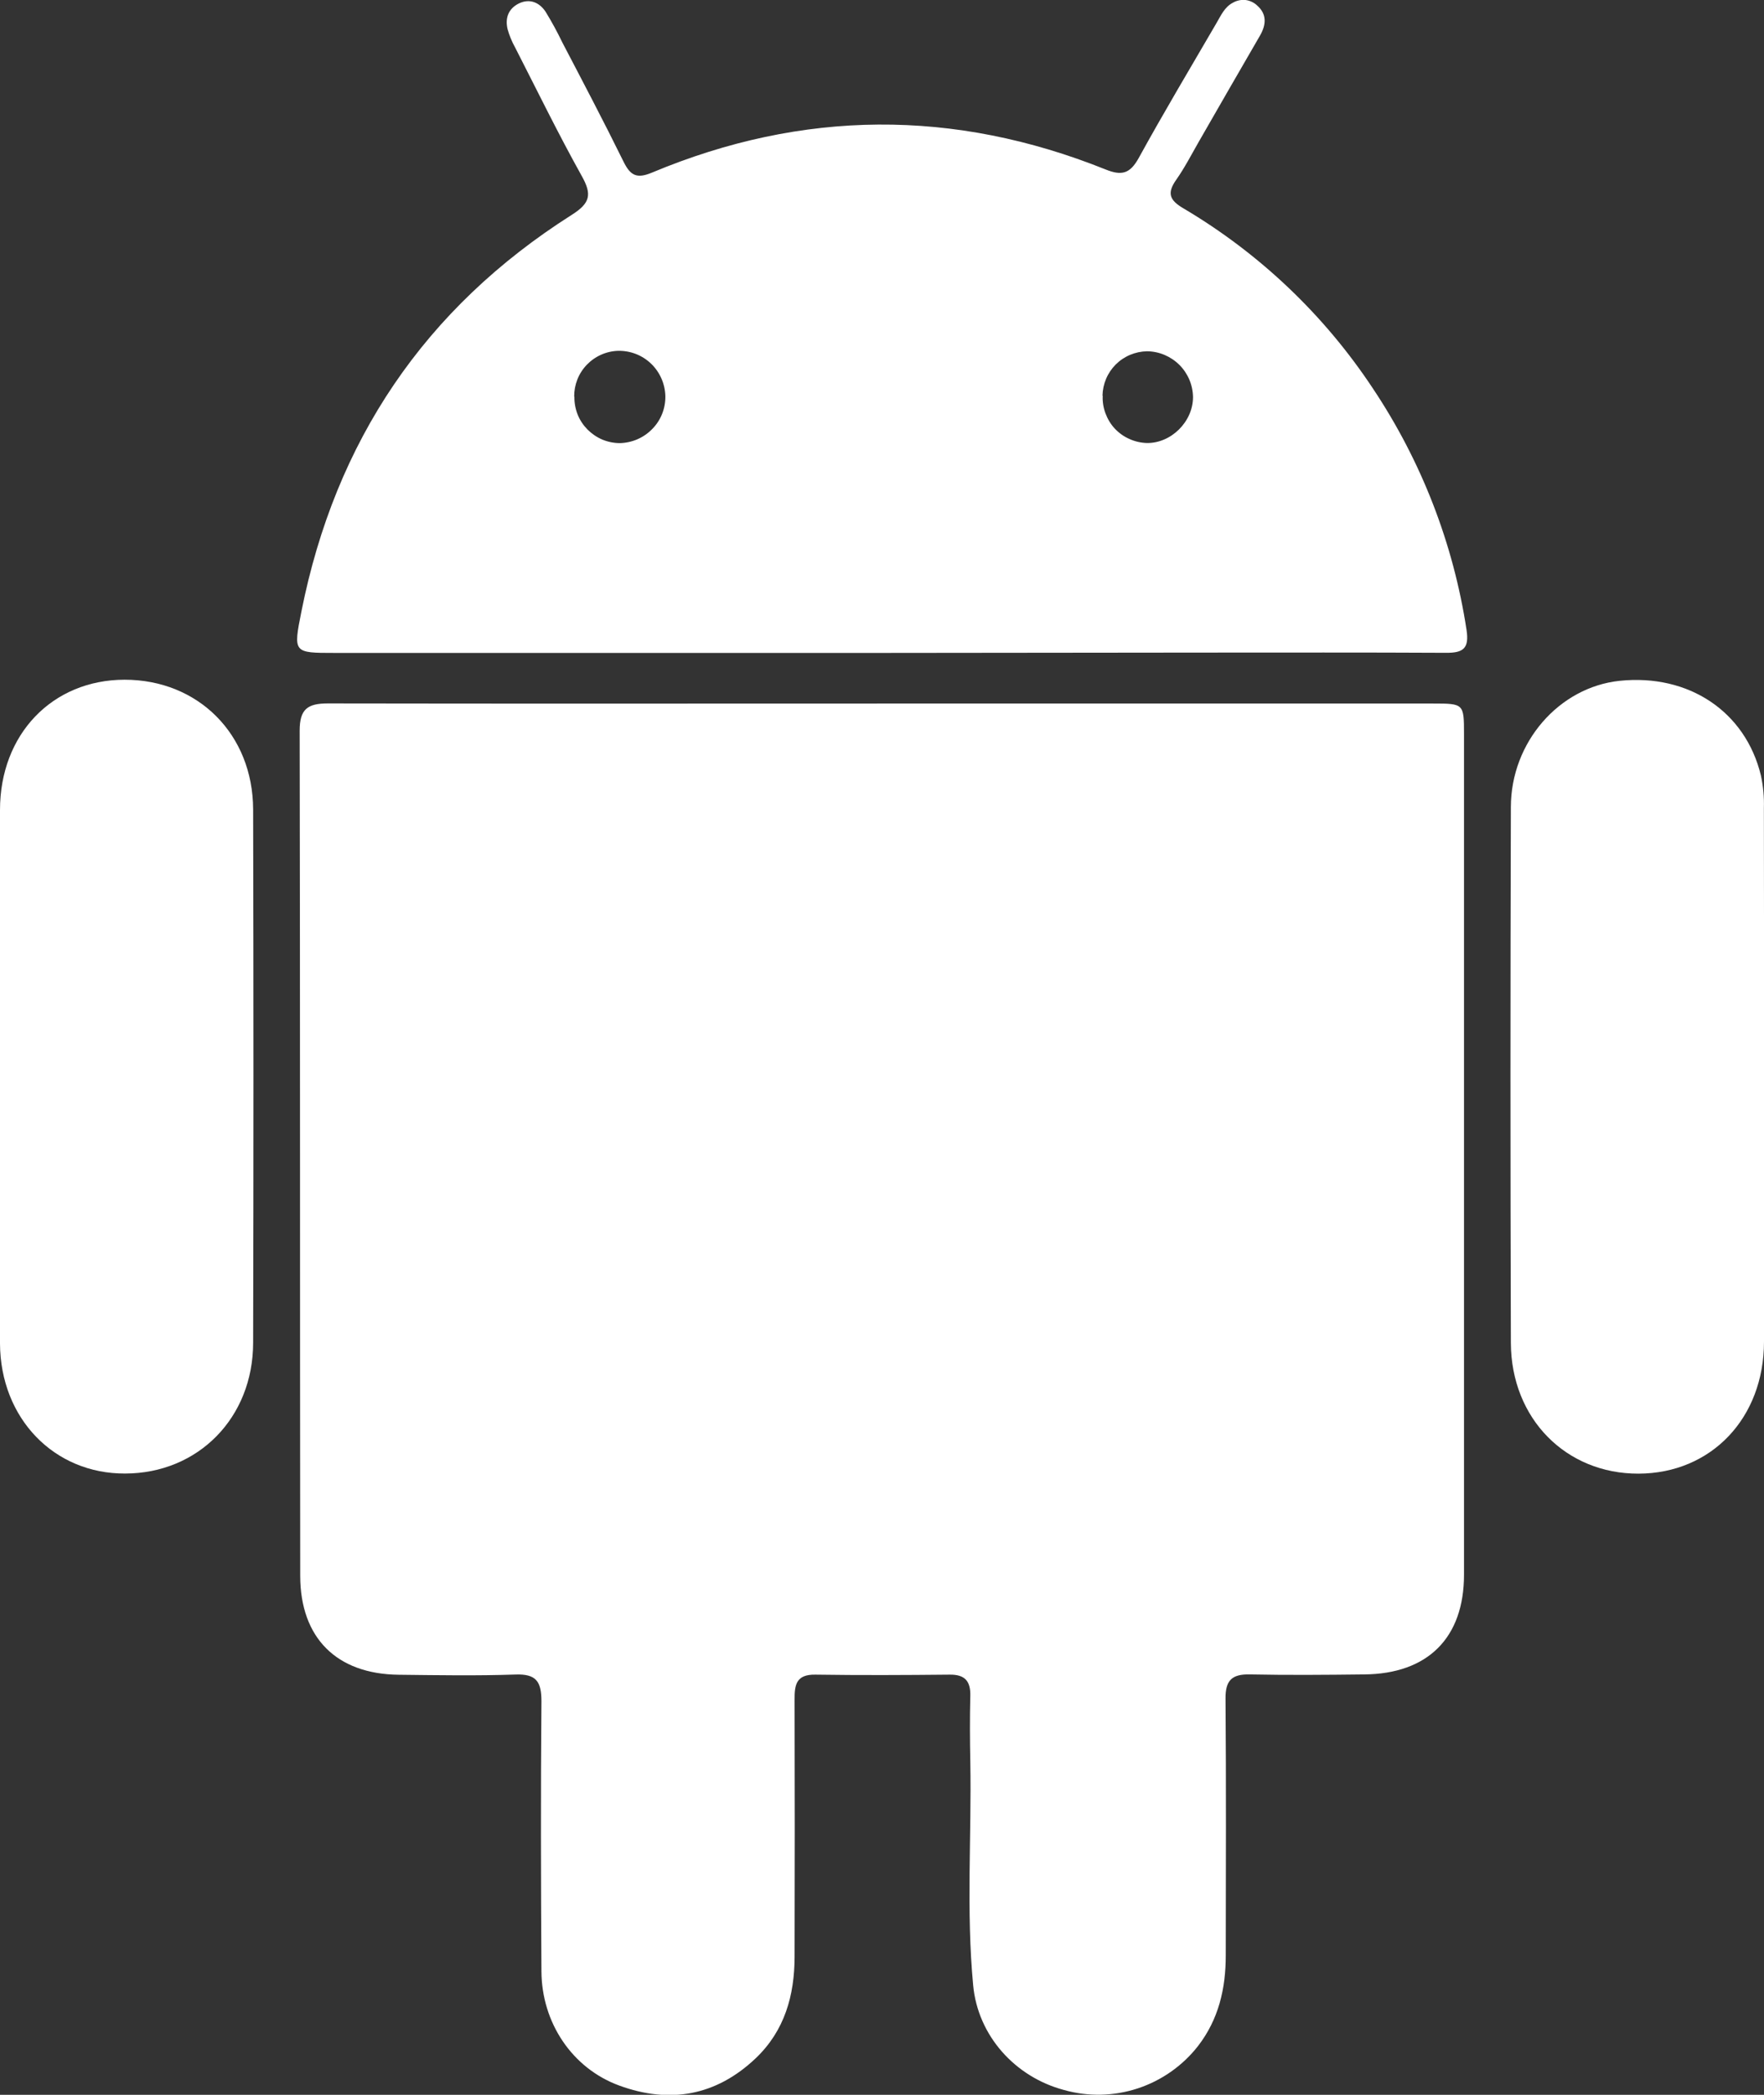 <svg width="16" height="19" viewBox="0 0 16 19" fill="none" xmlns="http://www.w3.org/2000/svg">
<rect x="0" y="0" width="16" height="19" fill="#333333" stroke="none"/>
<g clip-path="url(#clip0_227_145)">
<path d="M8.008 6.381H12.999C13.276 6.381 13.279 6.383 13.279 6.657C13.279 9.199 13.279 11.74 13.279 14.282C13.279 14.855 12.951 15.182 12.374 15.187C12.028 15.191 11.682 15.194 11.336 15.187C11.172 15.183 11.114 15.243 11.116 15.407C11.122 16.184 11.119 16.96 11.118 17.736C11.118 18.035 11.054 18.315 10.866 18.558C10.726 18.737 10.535 18.871 10.319 18.942C10.102 19.013 9.869 19.018 9.65 18.956C9.205 18.837 8.87 18.463 8.827 18.008C8.763 17.333 8.813 16.654 8.801 15.977C8.797 15.778 8.796 15.579 8.801 15.38C8.804 15.247 8.751 15.187 8.613 15.189C8.207 15.193 7.801 15.195 7.395 15.189C7.221 15.186 7.206 15.282 7.207 15.417C7.209 16.194 7.209 16.97 7.207 17.747C7.207 18.098 7.117 18.418 6.855 18.668C6.496 19.009 6.075 19.084 5.617 18.916C5.19 18.76 4.913 18.346 4.911 17.879C4.906 17.063 4.904 16.246 4.911 15.43C4.911 15.251 4.863 15.181 4.675 15.188C4.323 15.2 3.97 15.194 3.617 15.19C3.054 15.184 2.724 14.857 2.723 14.293C2.72 11.737 2.723 9.183 2.718 6.628C2.718 6.433 2.788 6.38 2.974 6.38C4.654 6.383 6.331 6.381 8.008 6.381Z" fill="white"/>
<path d="M8.005 5.922H3.035C2.66 5.922 2.659 5.922 2.734 5.546C3.041 4.001 3.852 2.796 5.184 1.95C5.355 1.842 5.371 1.764 5.276 1.595C5.063 1.213 4.871 0.819 4.672 0.43C4.643 0.378 4.62 0.322 4.604 0.265C4.58 0.165 4.61 0.079 4.707 0.031C4.805 -0.016 4.893 0.022 4.949 0.107C5.004 0.197 5.055 0.29 5.101 0.386C5.288 0.744 5.477 1.103 5.656 1.467C5.718 1.592 5.775 1.624 5.915 1.565C7.281 0.994 8.652 0.985 10.028 1.537C10.176 1.597 10.25 1.574 10.328 1.434C10.555 1.021 10.797 0.616 11.034 0.209C11.074 0.141 11.107 0.064 11.182 0.025C11.216 0.005 11.257 -0.004 11.297 0C11.337 0.005 11.375 0.023 11.404 0.051C11.493 0.13 11.484 0.226 11.429 0.322C11.242 0.644 11.057 0.966 10.872 1.288C10.806 1.403 10.745 1.522 10.669 1.63C10.583 1.752 10.607 1.816 10.736 1.891C11.425 2.299 12.012 2.857 12.453 3.524C12.893 4.183 13.183 4.931 13.302 5.714C13.328 5.885 13.268 5.922 13.115 5.921C12.376 5.917 11.637 5.919 10.899 5.919L8.005 5.922ZM10.002 3.589C9.999 3.644 10.008 3.698 10.027 3.749C10.046 3.8 10.074 3.847 10.111 3.887C10.149 3.927 10.193 3.959 10.243 3.981C10.293 4.004 10.346 4.016 10.401 4.018C10.621 4.022 10.821 3.826 10.821 3.601C10.819 3.491 10.775 3.387 10.697 3.309C10.619 3.232 10.514 3.187 10.404 3.186C10.297 3.188 10.195 3.231 10.12 3.306C10.045 3.381 10.002 3.483 10 3.589H10.002ZM5.21 3.598C5.209 3.653 5.219 3.708 5.239 3.759C5.259 3.81 5.29 3.856 5.328 3.895C5.367 3.934 5.412 3.965 5.463 3.987C5.514 4.008 5.568 4.019 5.623 4.019C5.735 4.016 5.84 3.97 5.917 3.89C5.995 3.811 6.037 3.703 6.035 3.592C6.032 3.482 5.986 3.376 5.906 3.299C5.826 3.222 5.719 3.18 5.607 3.182C5.499 3.185 5.397 3.231 5.322 3.309C5.247 3.387 5.207 3.491 5.208 3.598H5.21Z" fill="white"/>
<path d="M0 9.756C0 8.953 0 8.15 0 7.347C0 6.659 0.475 6.166 1.13 6.165C1.797 6.165 2.294 6.659 2.296 7.342C2.3 8.954 2.3 10.566 2.296 12.178C2.296 12.86 1.796 13.364 1.135 13.365C0.49 13.368 0.003 12.864 0 12.185C0 11.376 0 10.566 0 9.756Z" fill="white"/>
<path d="M16 9.759C16 10.562 16 11.364 16 12.168C16 12.864 15.52 13.364 14.862 13.366C14.204 13.368 13.706 12.867 13.704 12.179C13.699 10.56 13.699 8.94 13.704 7.321C13.704 6.731 14.143 6.232 14.691 6.175C15.316 6.11 15.832 6.453 15.972 7.034C15.993 7.131 16.002 7.23 15.999 7.329C16.001 8.14 16 8.949 16 9.759Z" fill="white"/>
</g>
<defs>
<clipPath id="clip0_227_145">
<rect width="16" height="19" fill="white"/>
</clipPath>
</defs>
</svg>
